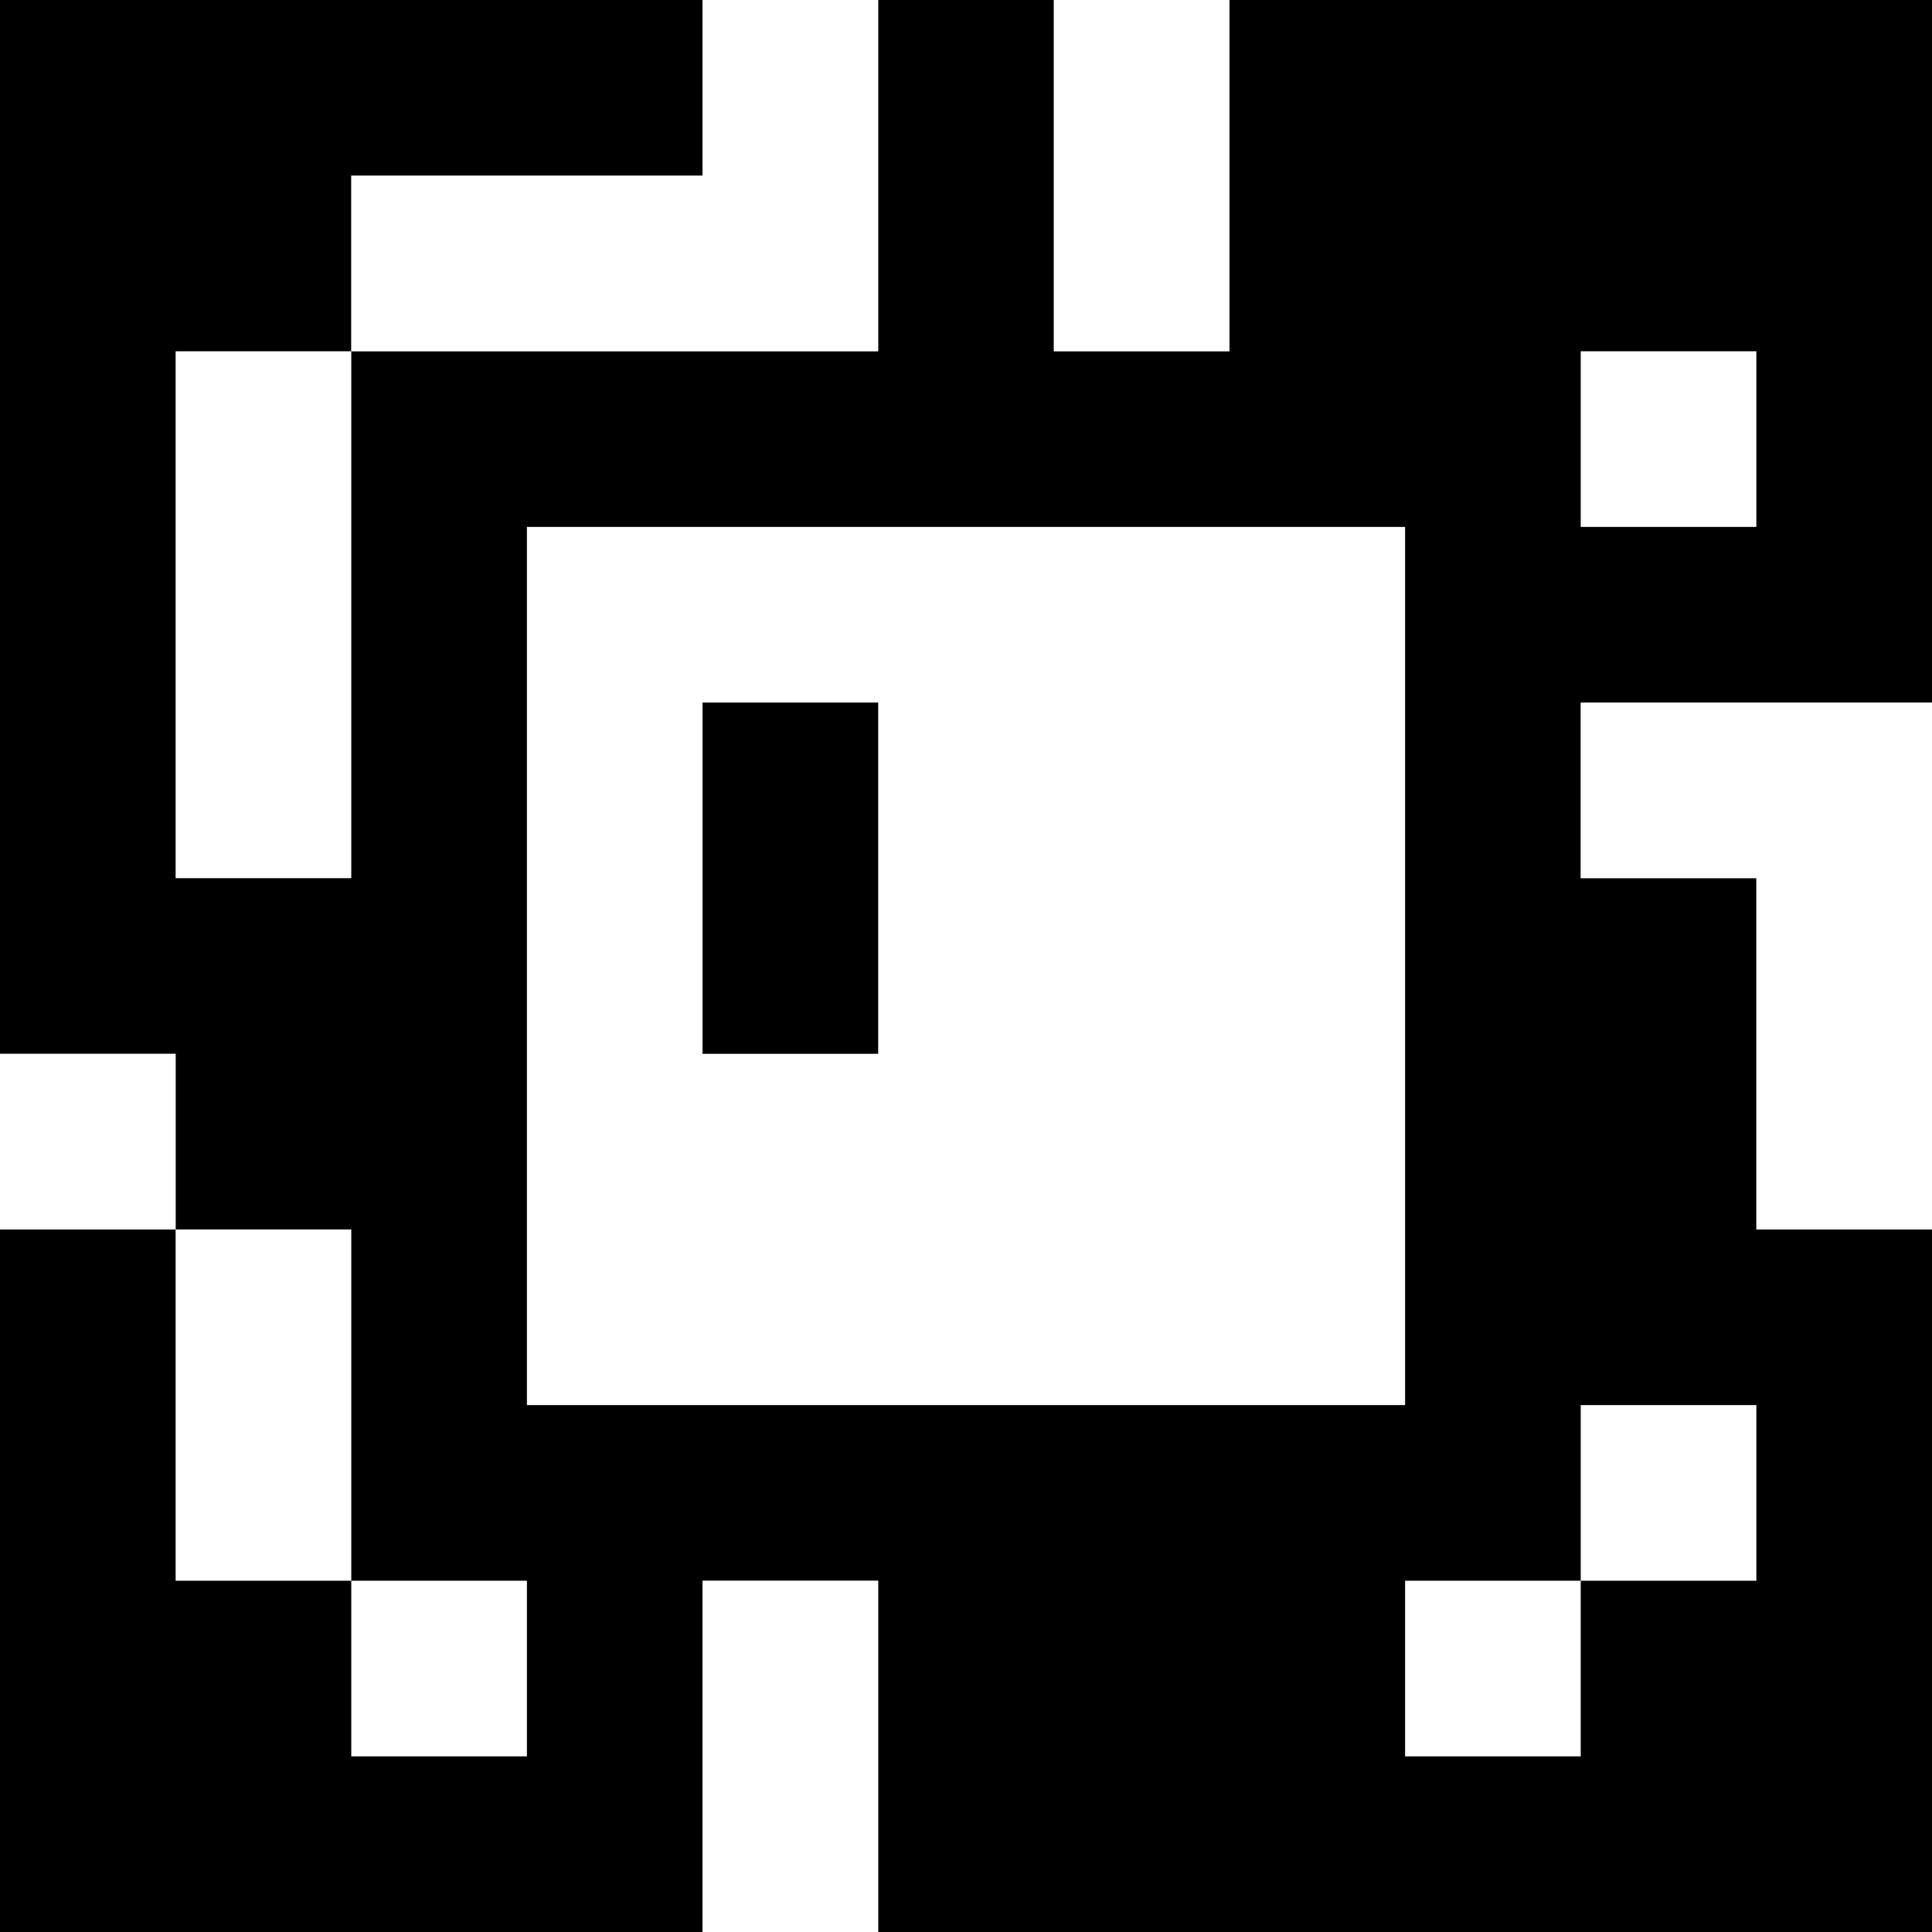 <?xml version="1.0" standalone="yes"?>
<svg xmlns="http://www.w3.org/2000/svg" width="110" height="110">
<rect width="100%" height="100%" fill="#808080" stroke="none"/>
<path style="fill:#000000; stroke:none;" d="M0 0L0 60L10 60L10 70L0 70L0 110L40 110L40 90L50 90L50 110L110 110L110 70L100 70L100 50L90 50L90 40L110 40L110 0L70 0L70 20L60 20L60 0L50 0L50 20L20 20L20 10L40 10L40 0L0 0z"/>
<path style="fill:#ffffff; stroke:none;" d="M40 0L40 10L20 10L20 20L50 20L50 0L40 0M60 0L60 20L70 20L70 0L60 0M10 20L10 50L20 50L20 20L10 20M90 20L90 30L100 30L100 20L90 20M30 30L30 80L80 80L80 30L30 30z"/>
<path style="fill:#000000; stroke:none;" d="M40 40L40 60L50 60L50 40L40 40z"/>
<path style="fill:#ffffff; stroke:none;" d="M90 40L90 50L100 50L100 70L110 70L110 40L90 40M0 60L0 70L10 70L10 60L0 60M10 70L10 90L20 90L20 100L30 100L30 90L20 90L20 70L10 70M90 80L90 90L80 90L80 100L90 100L90 90L100 90L100 80L90 80M40 90L40 110L50 110L50 90L40 90z"/>
</svg>
